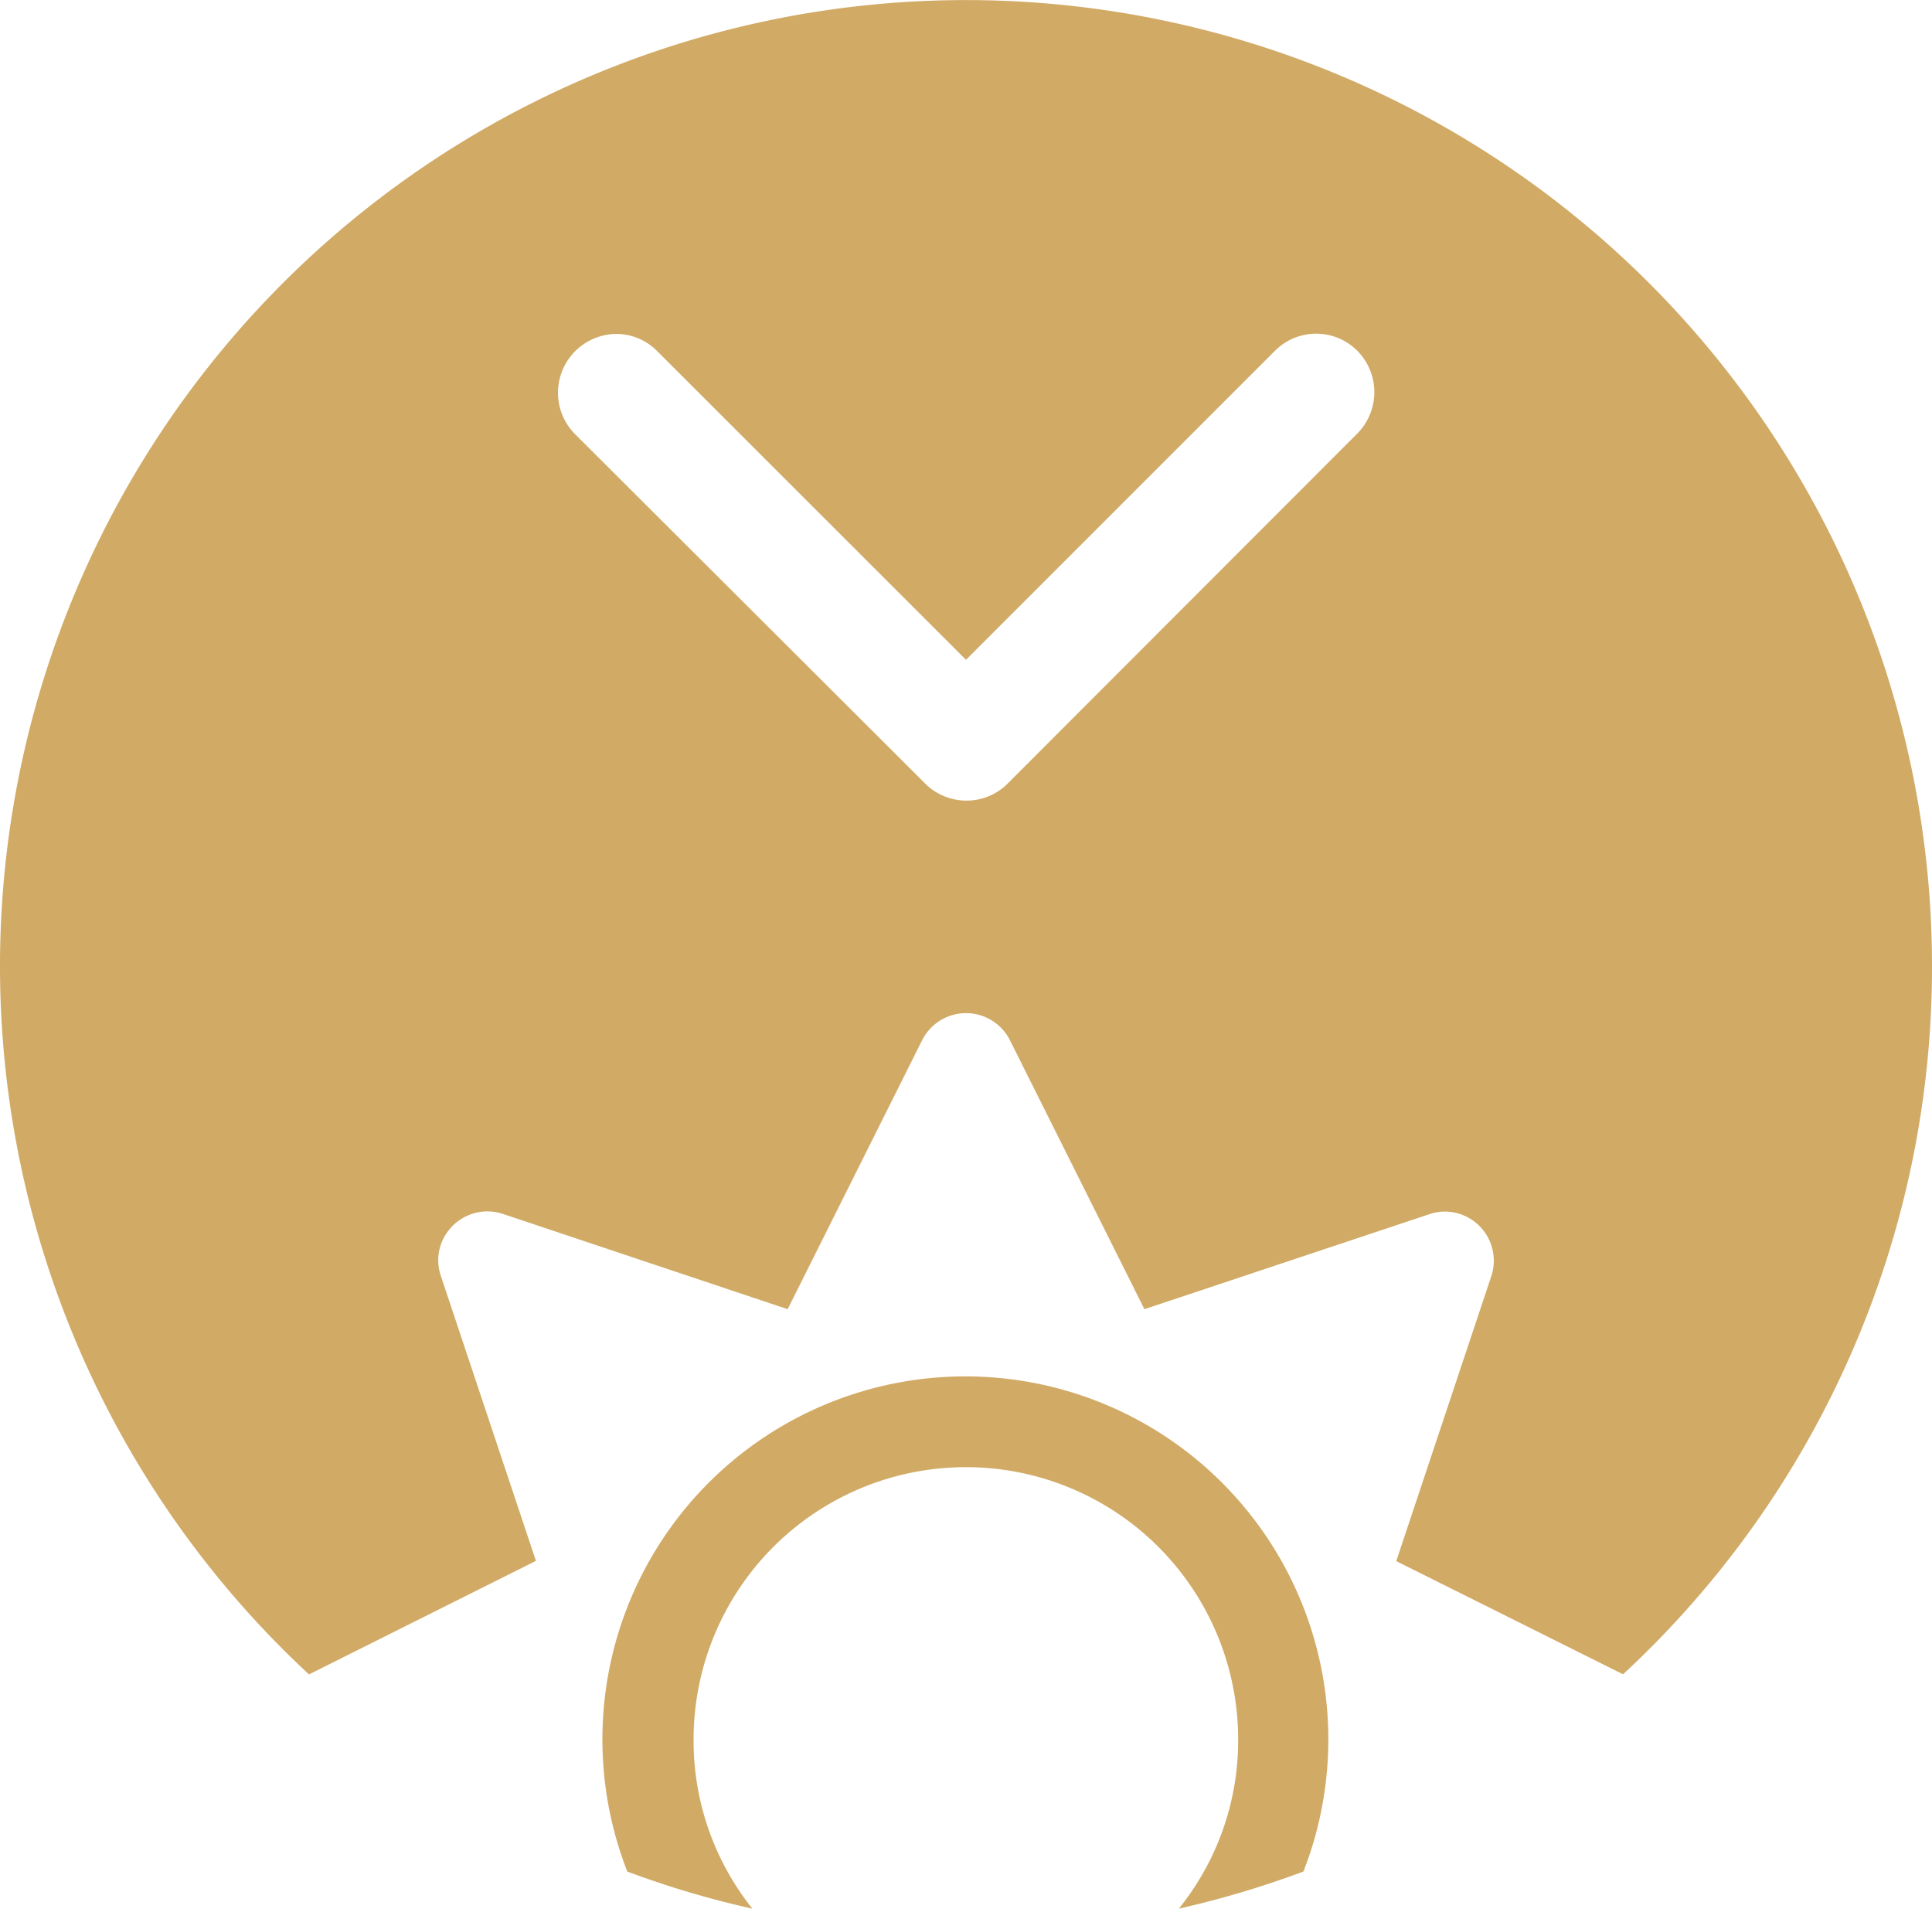 <svg xmlns="http://www.w3.org/2000/svg" width="23" height="22.721" viewBox="0 0 23 22.721">
  <path id="Subtraction_3" data-name="Subtraction 3" d="M14.033,22.721l0,0a3.188,3.188,0,0,0,.707-2.015,3.241,3.241,0,1,0-6.483,0,3.2,3.2,0,0,0,.7,2.014,11.165,11.165,0,0,1-1.489-.442,4.321,4.321,0,1,1,8.049,0,11.448,11.448,0,0,1-1.489.443ZM3.678,19.931h0A11.5,11.5,0,1,1,23,11.5a11.469,11.469,0,0,1-3.678,8.43l-2.7-1.347,1.131-3.39a.585.585,0,0,0-.549-.771.587.587,0,0,0-.19.032l-3.39,1.13-1.6-3.2a.585.585,0,0,0-1.047,0l-1.6,3.2L5.987,14.45A.6.6,0,0,0,5.8,14.42a.588.588,0,0,0-.475.247.572.572,0,0,0-.076.523l1.131,3.39-2.7,1.351ZM7.333,3.975a.7.7,0,0,0-.492,1.188l4.194,4.185a.7.7,0,0,0,.469.182.687.687,0,0,0,.489-.2L16.159,5.16a.7.7,0,0,0,0-.984.692.692,0,0,0-.981,0L11.5,7.854,7.823,4.179A.684.684,0,0,0,7.333,3.975Z" fill="#d1aa65"/>
</svg>
